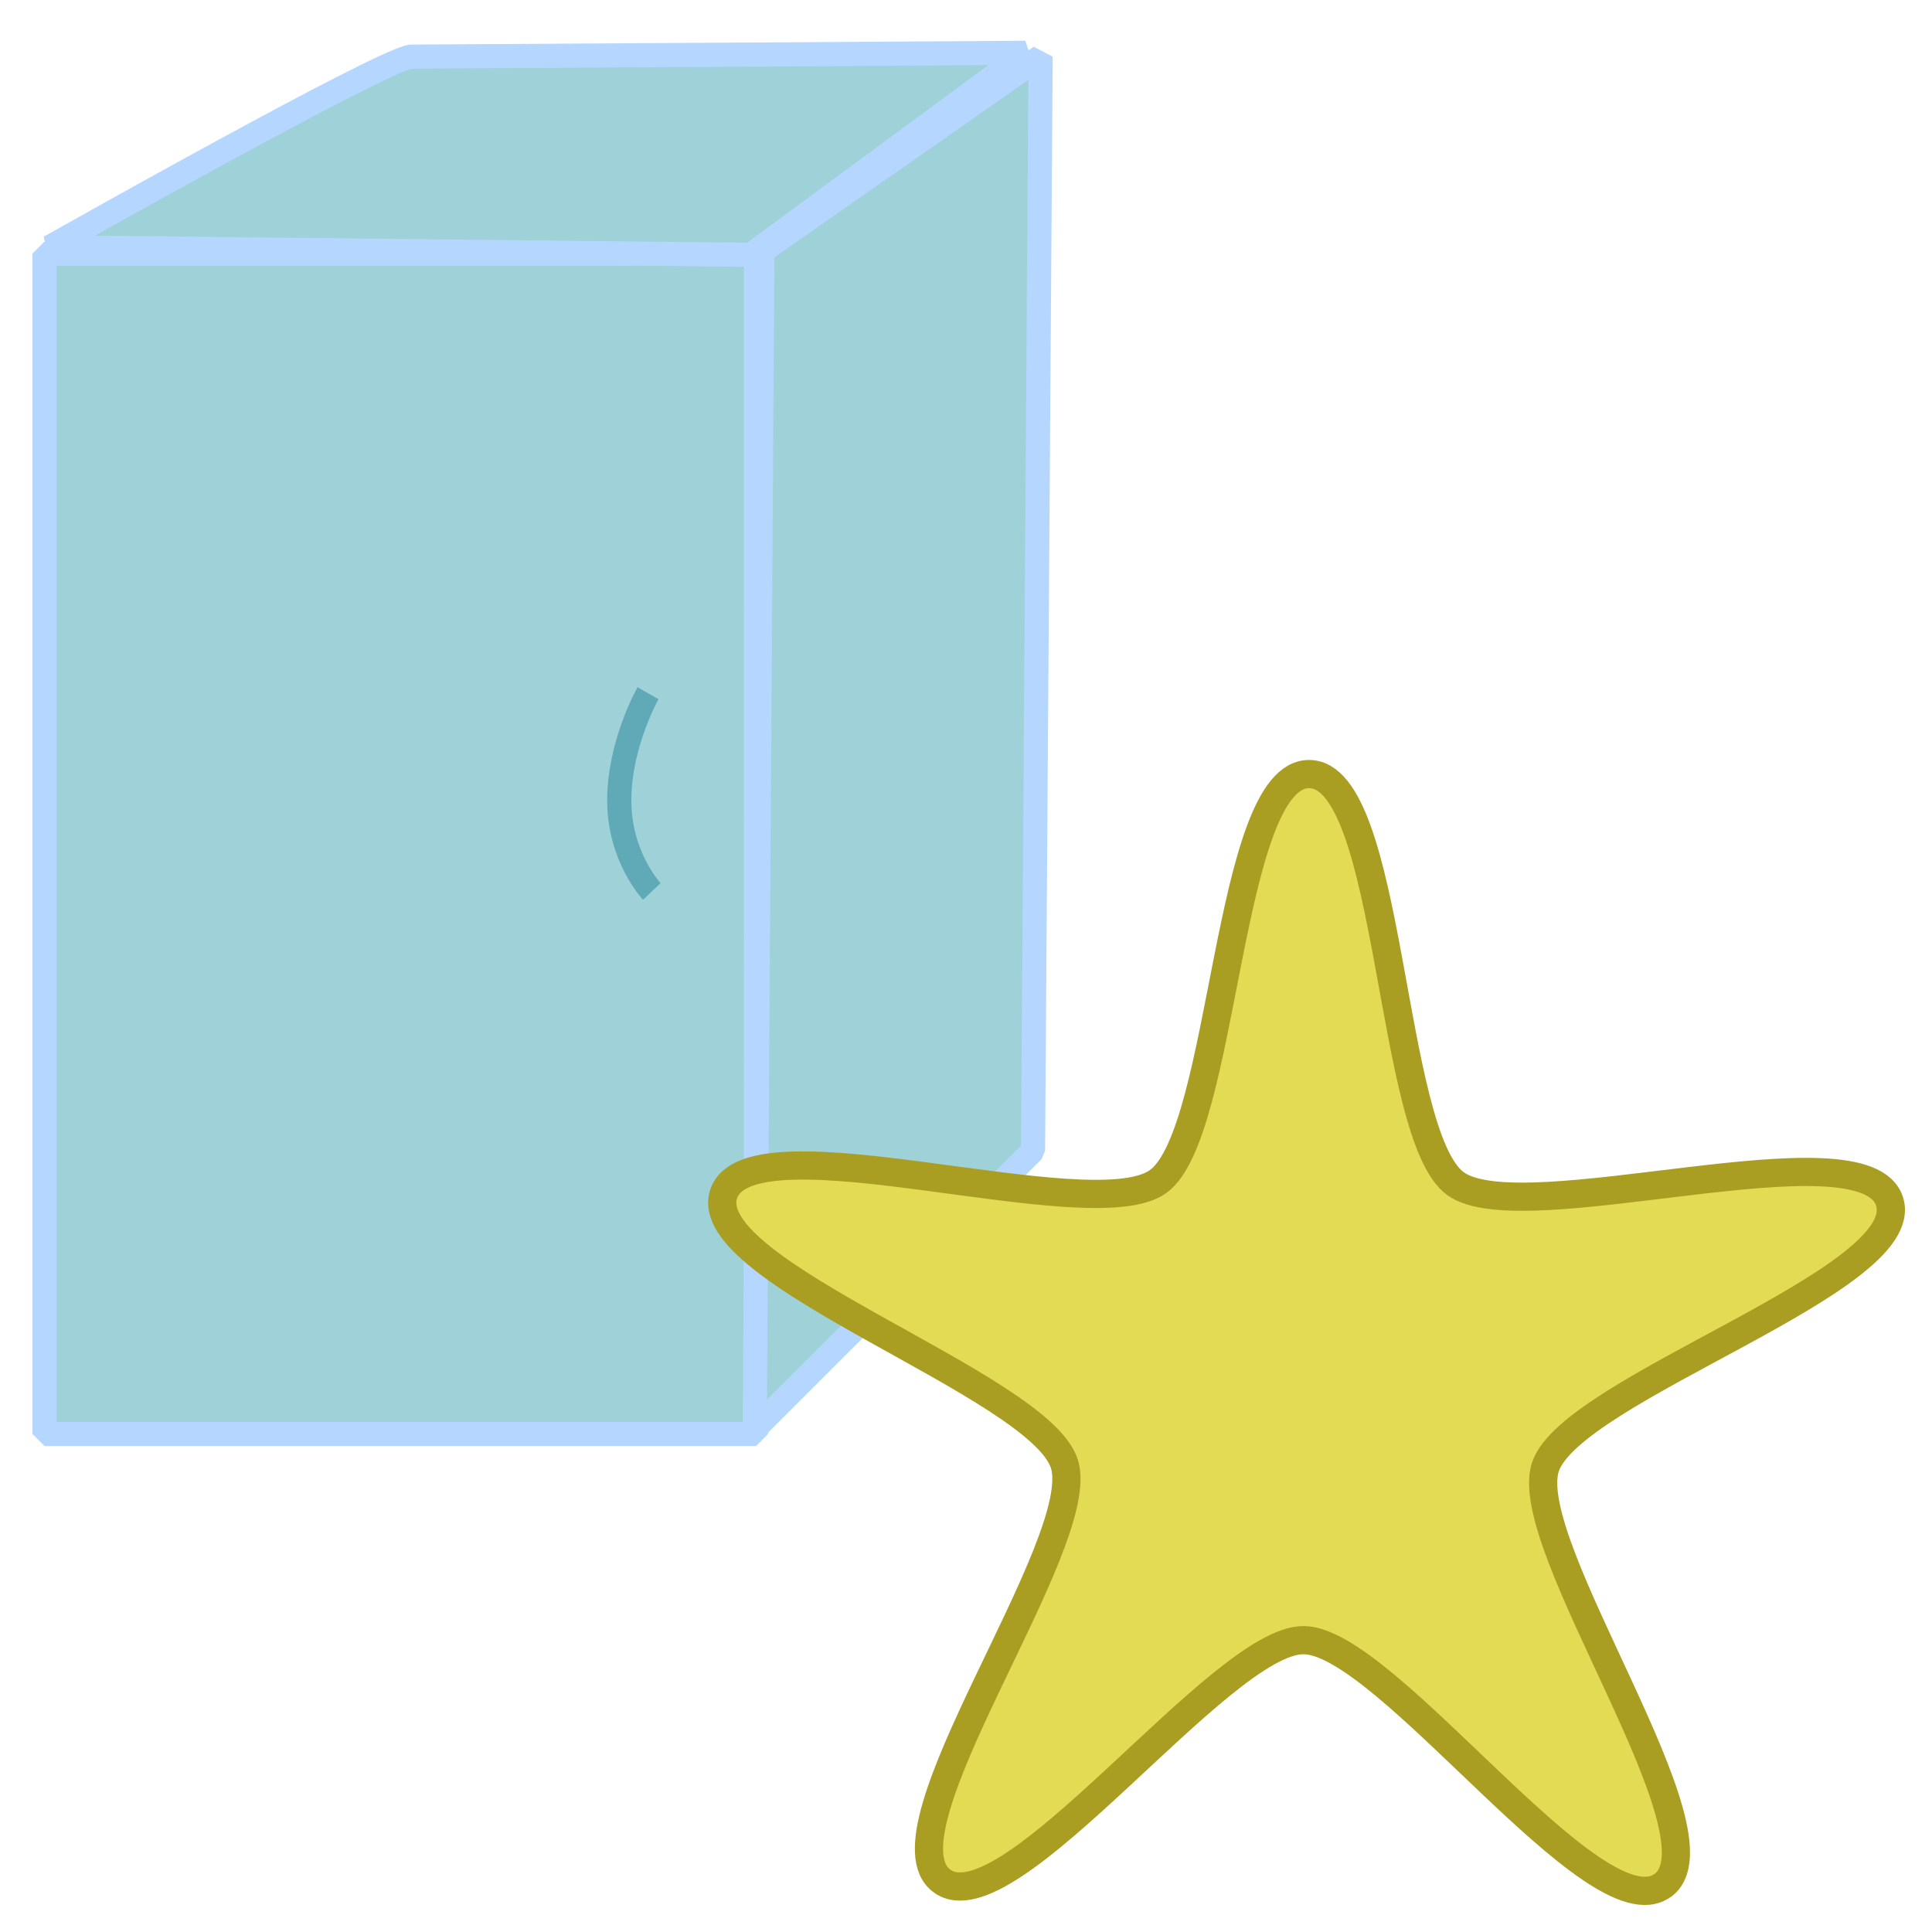 <?xml version="1.0" encoding="UTF-8" standalone="no"?>
<!-- Created with Inkscape (http://www.inkscape.org/) -->

<svg
   xmlns:dc="http://purl.org/dc/elements/1.1/"
   xmlns:cc="http://creativecommons.org/ns#"
   xmlns:rdf="http://www.w3.org/1999/02/22-rdf-syntax-ns#"
   xmlns:svg="http://www.w3.org/2000/svg"
   xmlns="http://www.w3.org/2000/svg"
   xmlns:sodipodi="http://sodipodi.sourceforge.net/DTD/sodipodi-0.dtd"
   xmlns:inkscape="http://www.inkscape.org/namespaces/inkscape"
   width="32"
   height="32"
   id="svg2"
   version="1.1"
   inkscape:version="0.48.4 r9939"
   sodipodi:docname="gui_new_equipment.svg"
   inkscape:export-filename="C:\Users\Leif\Programmering\HTML5\SmartHome\images\gui_new_equipment.png"
   inkscape:export-xdpi="90"
   inkscape:export-ydpi="90">
  <defs
     id="defs4">
    <inkscape:path-effect
       effect="spiro"
       id="path-effect3778"
       is_visible="true" />
  </defs>
  <sodipodi:namedview
     id="base"
     pagecolor="#ffffff"
     bordercolor="#666666"
     borderopacity="1.0"
     inkscape:pageopacity="0.0"
     inkscape:pageshadow="2"
     inkscape:zoom="15.839192"
     inkscape:cx="17.732095"
     inkscape:cy="17.531076"
     inkscape:document-units="px"
     inkscape:current-layer="layer1"
     showgrid="false"
     inkscape:window-width="1149"
     inkscape:window-height="729"
     inkscape:window-x="175"
     inkscape:window-y="179"
     inkscape:window-maximized="0" />
  <g
     inkscape:label="Layer 1"
     inkscape:groupmode="layer"
     id="layer1"
     transform="translate(0,-1020.362)">
    <g
       id="g3789"
       transform="translate(-2.462,-4.419)">
      <rect
         y="1028.982"
         x="3.199"
         height="19.55"
         width="11.785"
         id="rect3781"
         style="fill:#9fd1d8;fill-opacity:1;fill-rule:nonzero;stroke:#b4d6ff;stroke-width:0.4;stroke-linecap:square;stroke-linejoin:bevel;stroke-miterlimit:4;stroke-opacity:1;stroke-dasharray:none;stroke-dashoffset:2.4" />
      <path
         sodipodi:nodetypes="ccccc"
         transform="translate(0,1020.362)"
         inkscape:connector-curvature="0"
         id="path3783"
         d="m 3.283,8.514 c 0,0 5.594,-3.157 5.998,-3.157 0.379,10e-8 10.165,-0.063 10.165,-0.063 L 14.9,8.64 z"
         style="fill:#9fd1d8;fill-opacity:1;stroke:#b4d6ff;stroke-width:0.4;stroke-linecap:butt;stroke-linejoin:bevel;stroke-miterlimit:4;stroke-opacity:1;stroke-dasharray:none" />
      <path
         sodipodi:nodetypes="ccccc"
         transform="translate(0,1020.362)"
         inkscape:connector-curvature="0"
         id="path3785"
         d="M 14.963,28.086 19.572,23.477 19.698,5.357 15.089,8.577 z"
         style="fill:#9fd1d8;fill-opacity:1;stroke:#b4d6ff;stroke-width:0.4;stroke-linecap:butt;stroke-linejoin:bevel;stroke-miterlimit:4;stroke-opacity:1;stroke-dasharray:none" />
      <path
         inkscape:connector-curvature="0"
         id="path3787"
         d="m 13.195,1036.263 c 0,0 -0.476,0.836 -0.476,1.776 0,0.939 0.539,1.507 0.539,1.507"
         style="fill:none;stroke:#60a9b6;stroke-width:0.4;stroke-linecap:butt;stroke-linejoin:miter;stroke-miterlimit:4;stroke-opacity:1;stroke-dasharray:none" />
    </g>
    <path
       style="fill:#e3db53;fill-opacity:1;fill-rule:nonzero;stroke:#a99e22;stroke-width:0.467;stroke-linecap:square;stroke-linejoin:bevel;stroke-miterlimit:4;stroke-opacity:1;stroke-dashoffset:2.4"
       inkscape:transform-center-x="-0.1667918"
       inkscape:transform-center-y="-0.11163642"
       d="m 27.536,1051.592 c -1.117,0.8 -4.568,-4.056 -5.942,-4.064 -1.374,-0.013 -4.887,4.803 -5.993,3.988 -1.106,-0.815 2.444,-5.599 2.028,-6.909 -0.416,-1.31 -6.076,-3.165 -5.643,-4.469 0.433,-1.304 6.078,0.595 7.195,-0.205 1.117,-0.801 1.132,-6.759 2.505,-6.75 1.374,0.012 1.312,5.967 2.419,6.782 1.106,0.815 6.776,-1.012 7.192,0.297 0.416,1.31 -5.267,3.092 -5.7,4.397 -0.433,1.304 3.056,6.133 1.94,6.934 z"
       id="path2985"
       inkscape:connector-curvature="0" />
  </g>
</svg>
